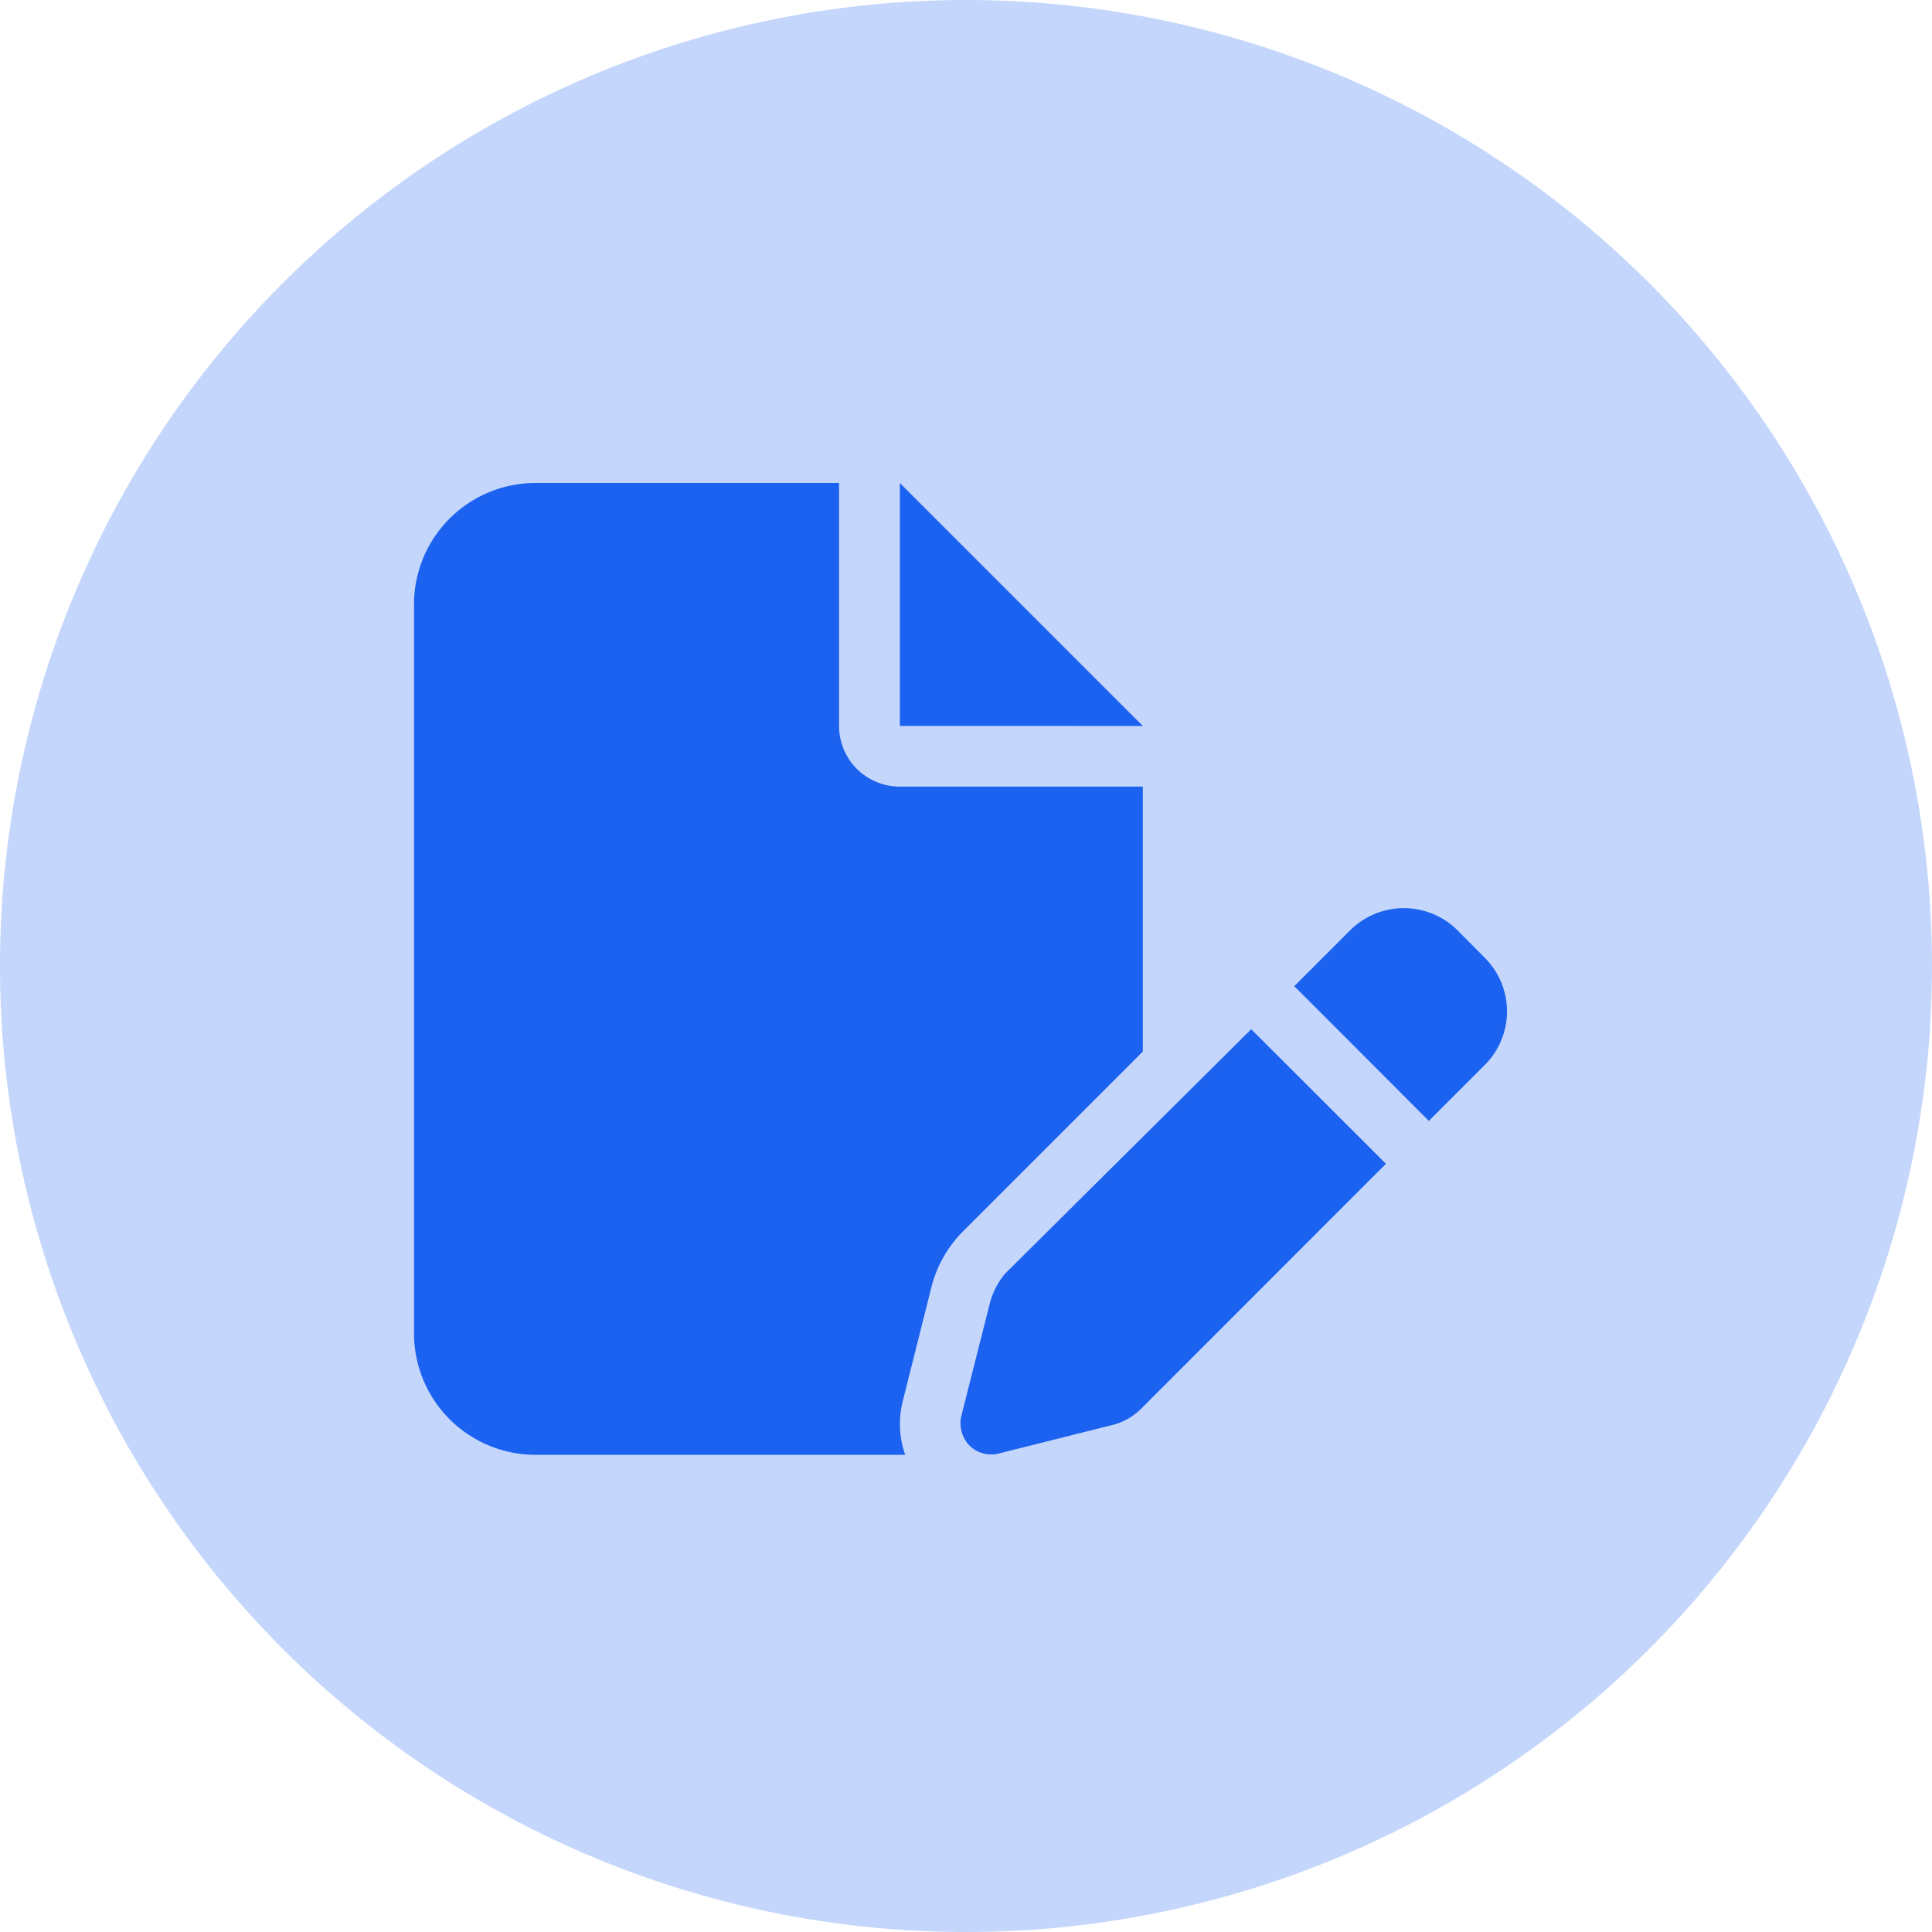 <svg xmlns="http://www.w3.org/2000/svg" width="84" height="84" viewBox="0 0 84 84">
  <g id="Group_3" data-name="Group 3" transform="translate(-7157 1698)">
    <path id="file-pen-solid" d="M0,5.281A5.281,5.281,0,0,1,5.281,0h13.2V10.563A2.638,2.638,0,0,0,21.125,13.2H31.688v11.52l-7.815,7.815A5.266,5.266,0,0,0,22.487,35l-1.246,4.959a4.013,4.013,0,0,0,.116,2.294H5.281A5.284,5.284,0,0,1,0,36.969Zm21.125,5.281V0L31.688,10.563ZM46.55,20.638a3.292,3.292,0,0,1,0,4.671l-2.426,2.426-5.851-5.859L40.7,19.45a3.307,3.307,0,0,1,4.671,0Zm-20.812,13.7L36.4,23.749,42.259,29.6,31.6,40.262a2.653,2.653,0,0,1-1.23.693L25.408,42.2a1.348,1.348,0,0,1-1.254-.347,1.4,1.4,0,0,1-.347-1.329l1.238-4.893a3.312,3.312,0,0,1,.693-1.3Z" transform="translate(7175 -1677)" fill="#1d62f0"/>
    <path id="Ellipse_71" data-name="Ellipse 71" d="M42,0A42,42,0,1,1,0,42,42,42,0,0,1,42,0Z" transform="translate(7157 -1698)" fill="#1d62f0" opacity="0.26"/>
  </g>
</svg>
